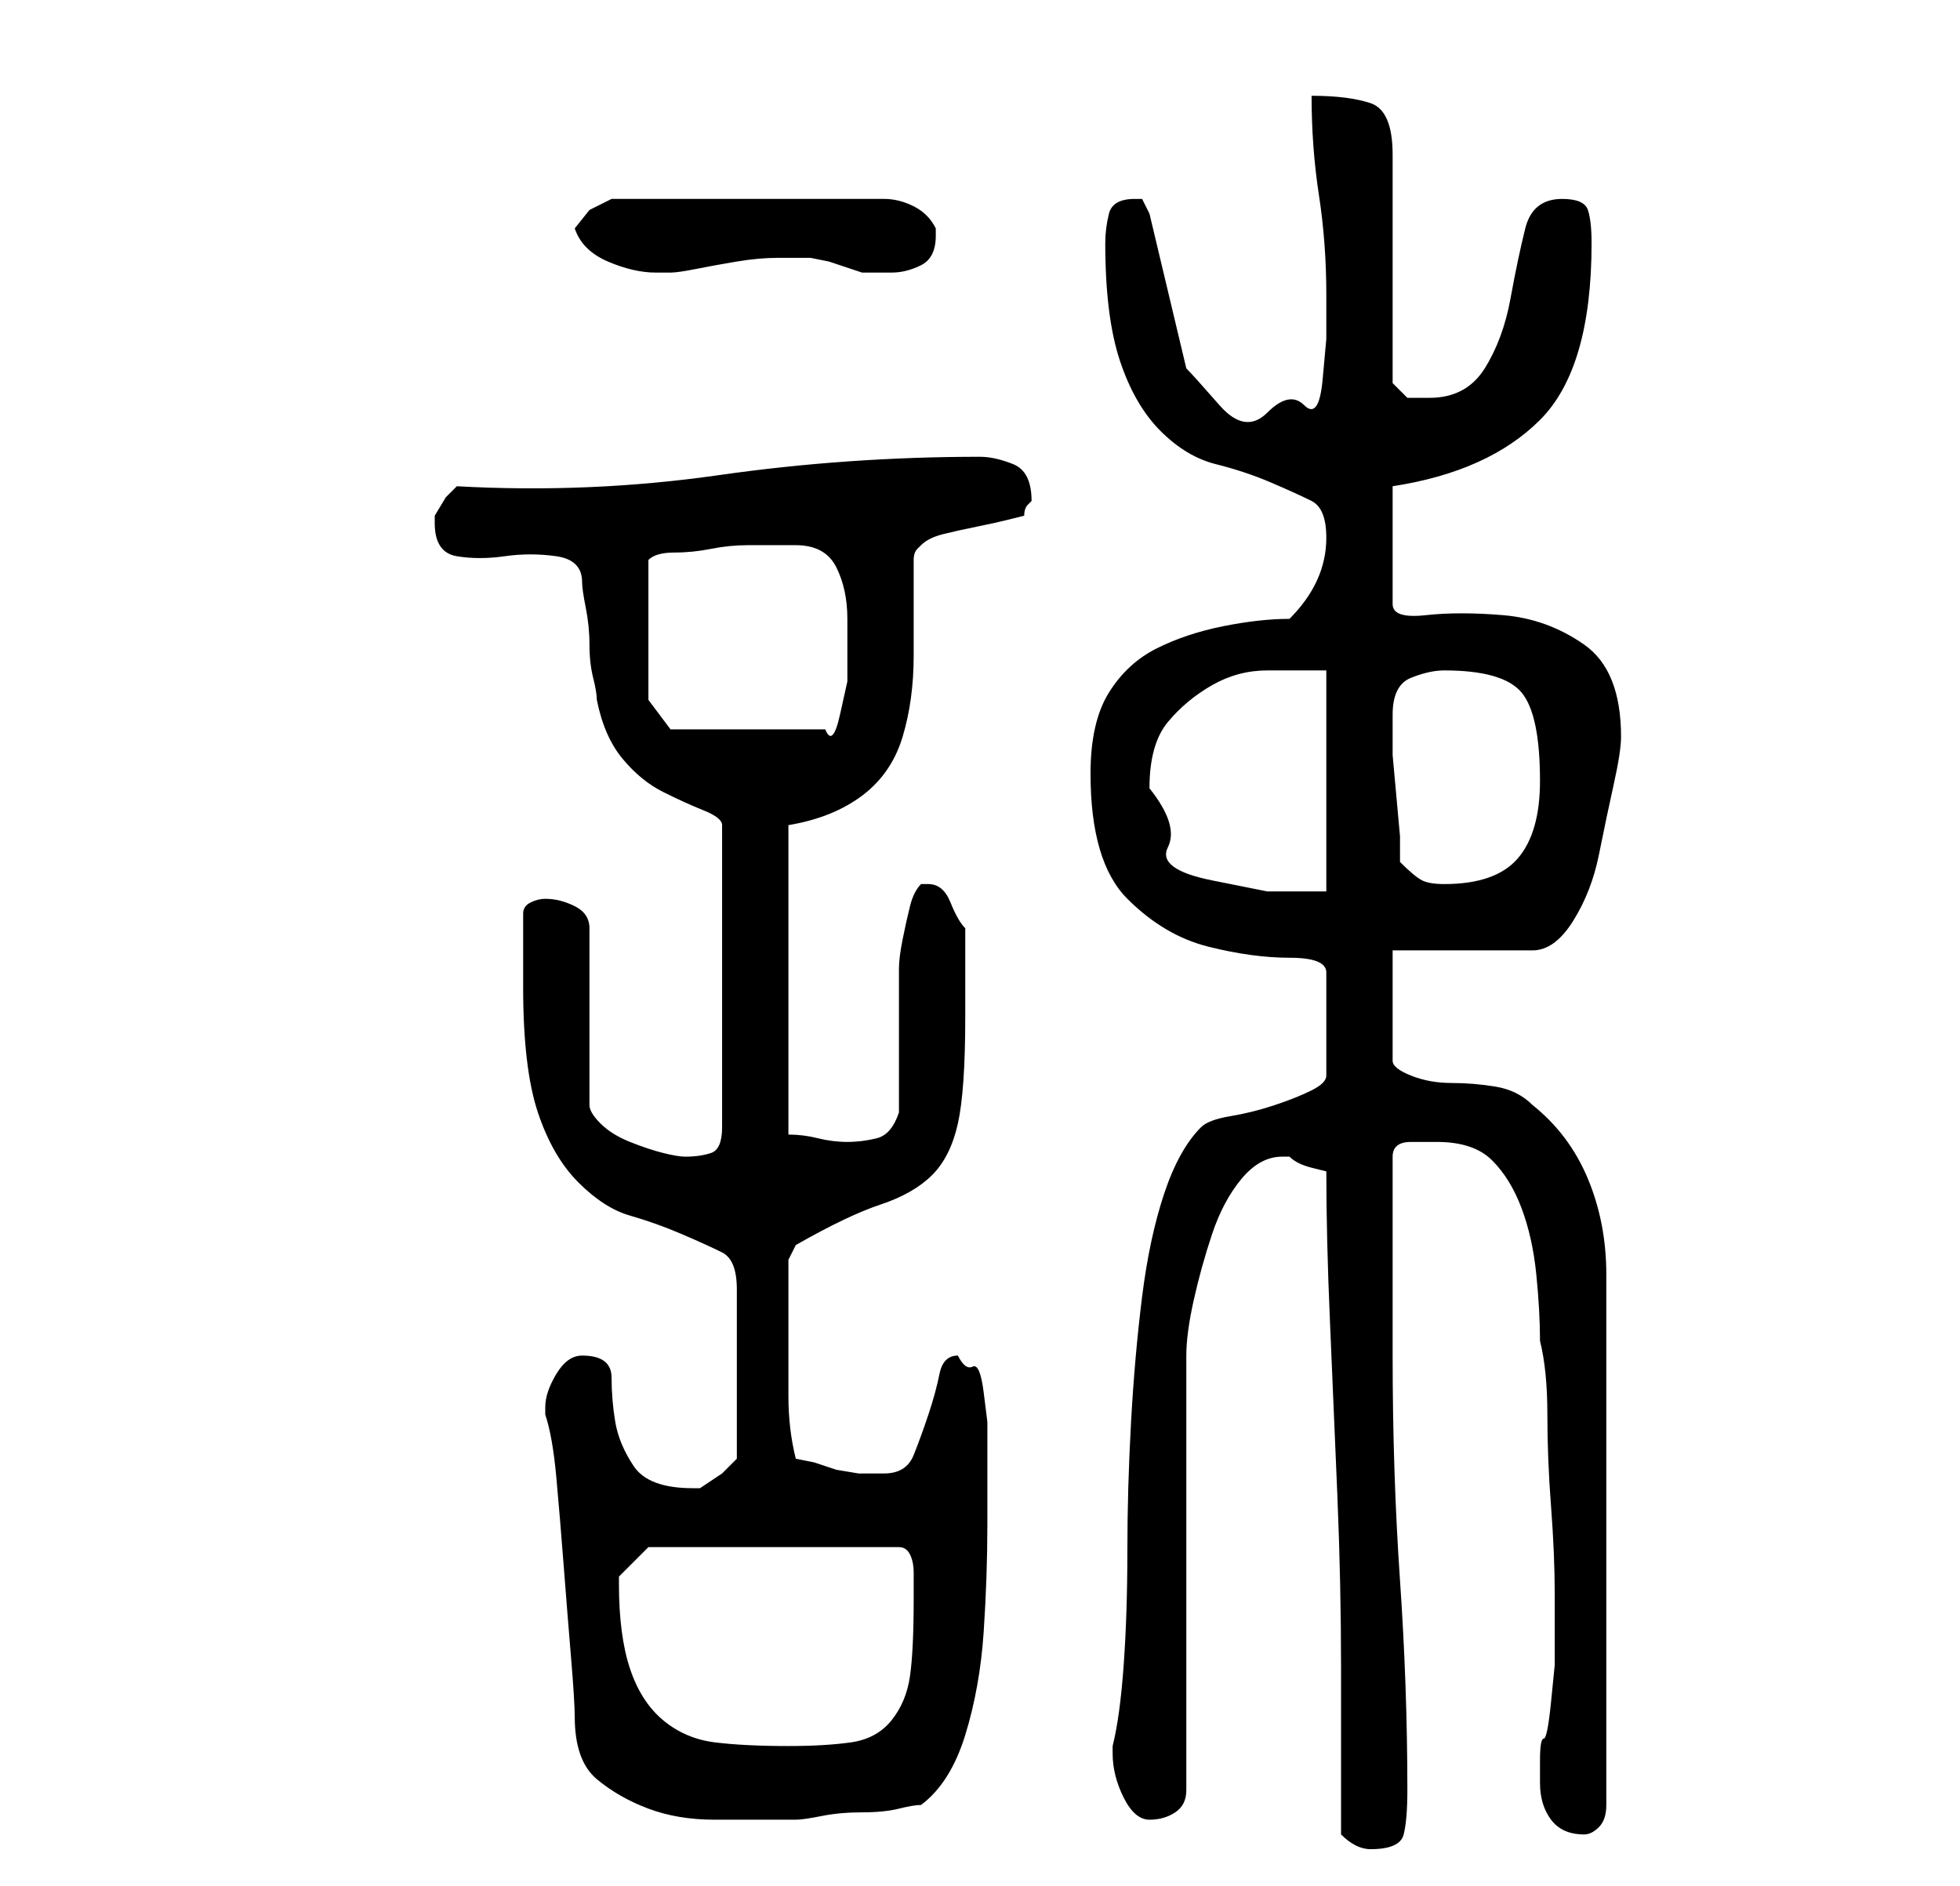 <?xml version="1.0" standalone="no"?>
<!DOCTYPE svg PUBLIC "-//W3C//DTD SVG 1.1//EN" "http://www.w3.org/Graphics/SVG/1.1/DTD/svg11.dtd" >
<svg xmlns="http://www.w3.org/2000/svg" xmlns:xlink="http://www.w3.org/1999/xlink" version="1.1" viewBox="-10 0 266 256">
   <path fill="currentColor"
d="M172 249q1 1 2 1.5t2 0.5q4 0 4.5 -2t0.5 -6q0 -14 -1 -28.5t-1 -30.5v-27q0 -2 2.5 -2h3.5q5 0 7.5 2.5t4 6.5t2 9t0.5 9q1 4 1 10t0.5 12.5t0.5 12v7.5v2t-0.5 5t-1 5t-0.5 3v3q0 3 1.5 5t4.5 2q1 0 2 -1t1 -3v-72q0 -7 -2.5 -13t-7.5 -10q-2 -2 -5 -2.5t-6 -0.5
t-5.5 -1t-2.5 -2v-15h19q3 0 5.5 -4t3.5 -9t2 -9.5t1 -6.5q0 -9 -5 -12.5t-11 -4t-10.5 0t-4.5 -1.5v-16q13 -2 20 -9t7 -24q0 -3 -0.5 -4.5t-3.5 -1.5q-4 0 -5 4t-2 9.5t-3.5 9.5t-7.5 4h-3t-2 -2v-31q0 -6 -3 -7t-8 -1q0 7 1 13.5t1 13.5v6t-0.5 5.5t-2.5 3.5t-5 1
t-6.5 -1t-4.5 -5l-5 -21l-0.5 -1l-0.5 -1h-1q-3 0 -3.5 2t-0.5 4q0 10 2 16t5.5 9.5t7.5 4.5t7.5 2.5t5.5 2.5t2 5q0 6 -5 11q-4 0 -9 1t-9 3t-6.5 6t-2.5 11q0 12 5 17t11 6.5t11 1.5t5 2v14q0 1 -2 2t-5 2t-6 1.5t-4 1.5q-3 3 -5 9t-3 14t-1.5 17t-0.5 17.5t-0.5 15.5
t-1.5 11v1q0 3 1.5 6t3.5 3t3.5 -1t1.5 -3v-59q0 -3 1 -7.5t2.5 -9t4 -7.5t5.5 -3h1q1 1 3 1.5l2 0.5q0 9 0.5 20.5t1 23.5t0.5 23.5v22.5zM68 233q0 6 3 8.5t7 4t9 1.5h8h3q1 0 3.5 -0.5t5.5 -0.5t5 -0.5t3 -0.5q4 -3 6 -9.5t2.5 -14t0.5 -14.5v-11v-3t-0.5 -4t-1.5 -3.5
t-2 -1.5q-2 0 -2.5 2.5t-1.5 5.5t-2 5.5t-4 2.5h-1h-2.5t-3 -0.5l-3 -1t-2.5 -0.5q-1 -4 -1 -8.5v-8.5v-10l0.5 -1l0.5 -1q7 -4 11.5 -5.5t7 -4t3.5 -7t1 -14.5v-12q-1 -1 -2 -3.5t-3 -2.5h-1q-1 1 -1.5 3t-1 4.5t-0.5 4v2.5v17q-1 3 -3 3.5t-4 0.5t-4 -0.5t-4 -0.5v-42
q6 -1 10 -4t5.5 -8t1.5 -11v-13q0 -1 0.5 -1.5l0.5 -0.5q1 -1 3 -1.5t4.5 -1t4.5 -1l2 -0.5q0 -1 0.5 -1.5l0.5 -0.5q0 -4 -2.5 -5t-4.5 -1q-18 0 -35.5 2.5t-35.5 1.5l-1.5 1.5t-1.5 2.5v1q0 4 3 4.5t6.5 0t7 0t3.5 3.5q0 1 0.5 3.5t0.5 5t0.5 4.5t0.5 3q1 5 3.5 8t5.5 4.5
t5.5 2.5t2.5 2v41q0 3 -1.5 3.5t-3.5 0.5q-1 0 -3 -0.5t-4.5 -1.5t-4 -2.5t-1.5 -2.5v-24q0 -2 -2 -3t-4 -1q-1 0 -2 0.5t-1 1.5v10q0 11 2 17t5.5 9.5t7 4.5t7 2.5t5.5 2.5t2 5v23l-2 2t-3 2h-1q-6 0 -8 -3t-2.5 -6t-0.5 -6t-4 -3q-2 0 -3.5 2.5t-1.5 4.5v1q1 3 1.5 8.5
t1 12t1 12.5t0.5 8zM74 215v-1l2.5 -2.5l1.5 -1.5h34q1 0 1.5 1t0.5 2.5v2.5v1q0 7 -0.5 10.5t-2.5 6t-5.5 3t-8.5 0.5q-6 0 -10 -0.5t-7 -3t-4.5 -7t-1.5 -11.5zM146 107q0 -6 2.5 -9t6 -5t7.5 -2h8v30h-8t-7.5 -1.5t-6 -4.5t-2.5 -8zM180 117v-3.5t-0.5 -5.5t-0.5 -5.5
v-3.5v-2q0 -4 2.5 -5t4.5 -1q8 0 10.5 3t2.5 12q0 7 -3 10.5t-10 3.5q-2 0 -3 -0.5t-3 -2.5zM78 95v-19q1 -1 3.5 -1t5 -0.5t5 -0.5h3.5h3q4 0 5.5 3t1.5 7v4v4.5t-1 4.5t-2 2h-21zM68 31q1 3 4.5 4.5t6.5 1.5h2q1 0 3.5 -0.5t5.5 -1t5.5 -0.5h2.5h2t2.5 0.5l3 1l1.5 0.5h4
q2 0 4 -1t2 -4v-1q-1 -2 -3 -3t-4 -1h-4h-2h-2.5h-4.5h-5h-4h-3h-5h-4.5h-2.5l-3 1.5t-2 2.5z" />
</svg>
